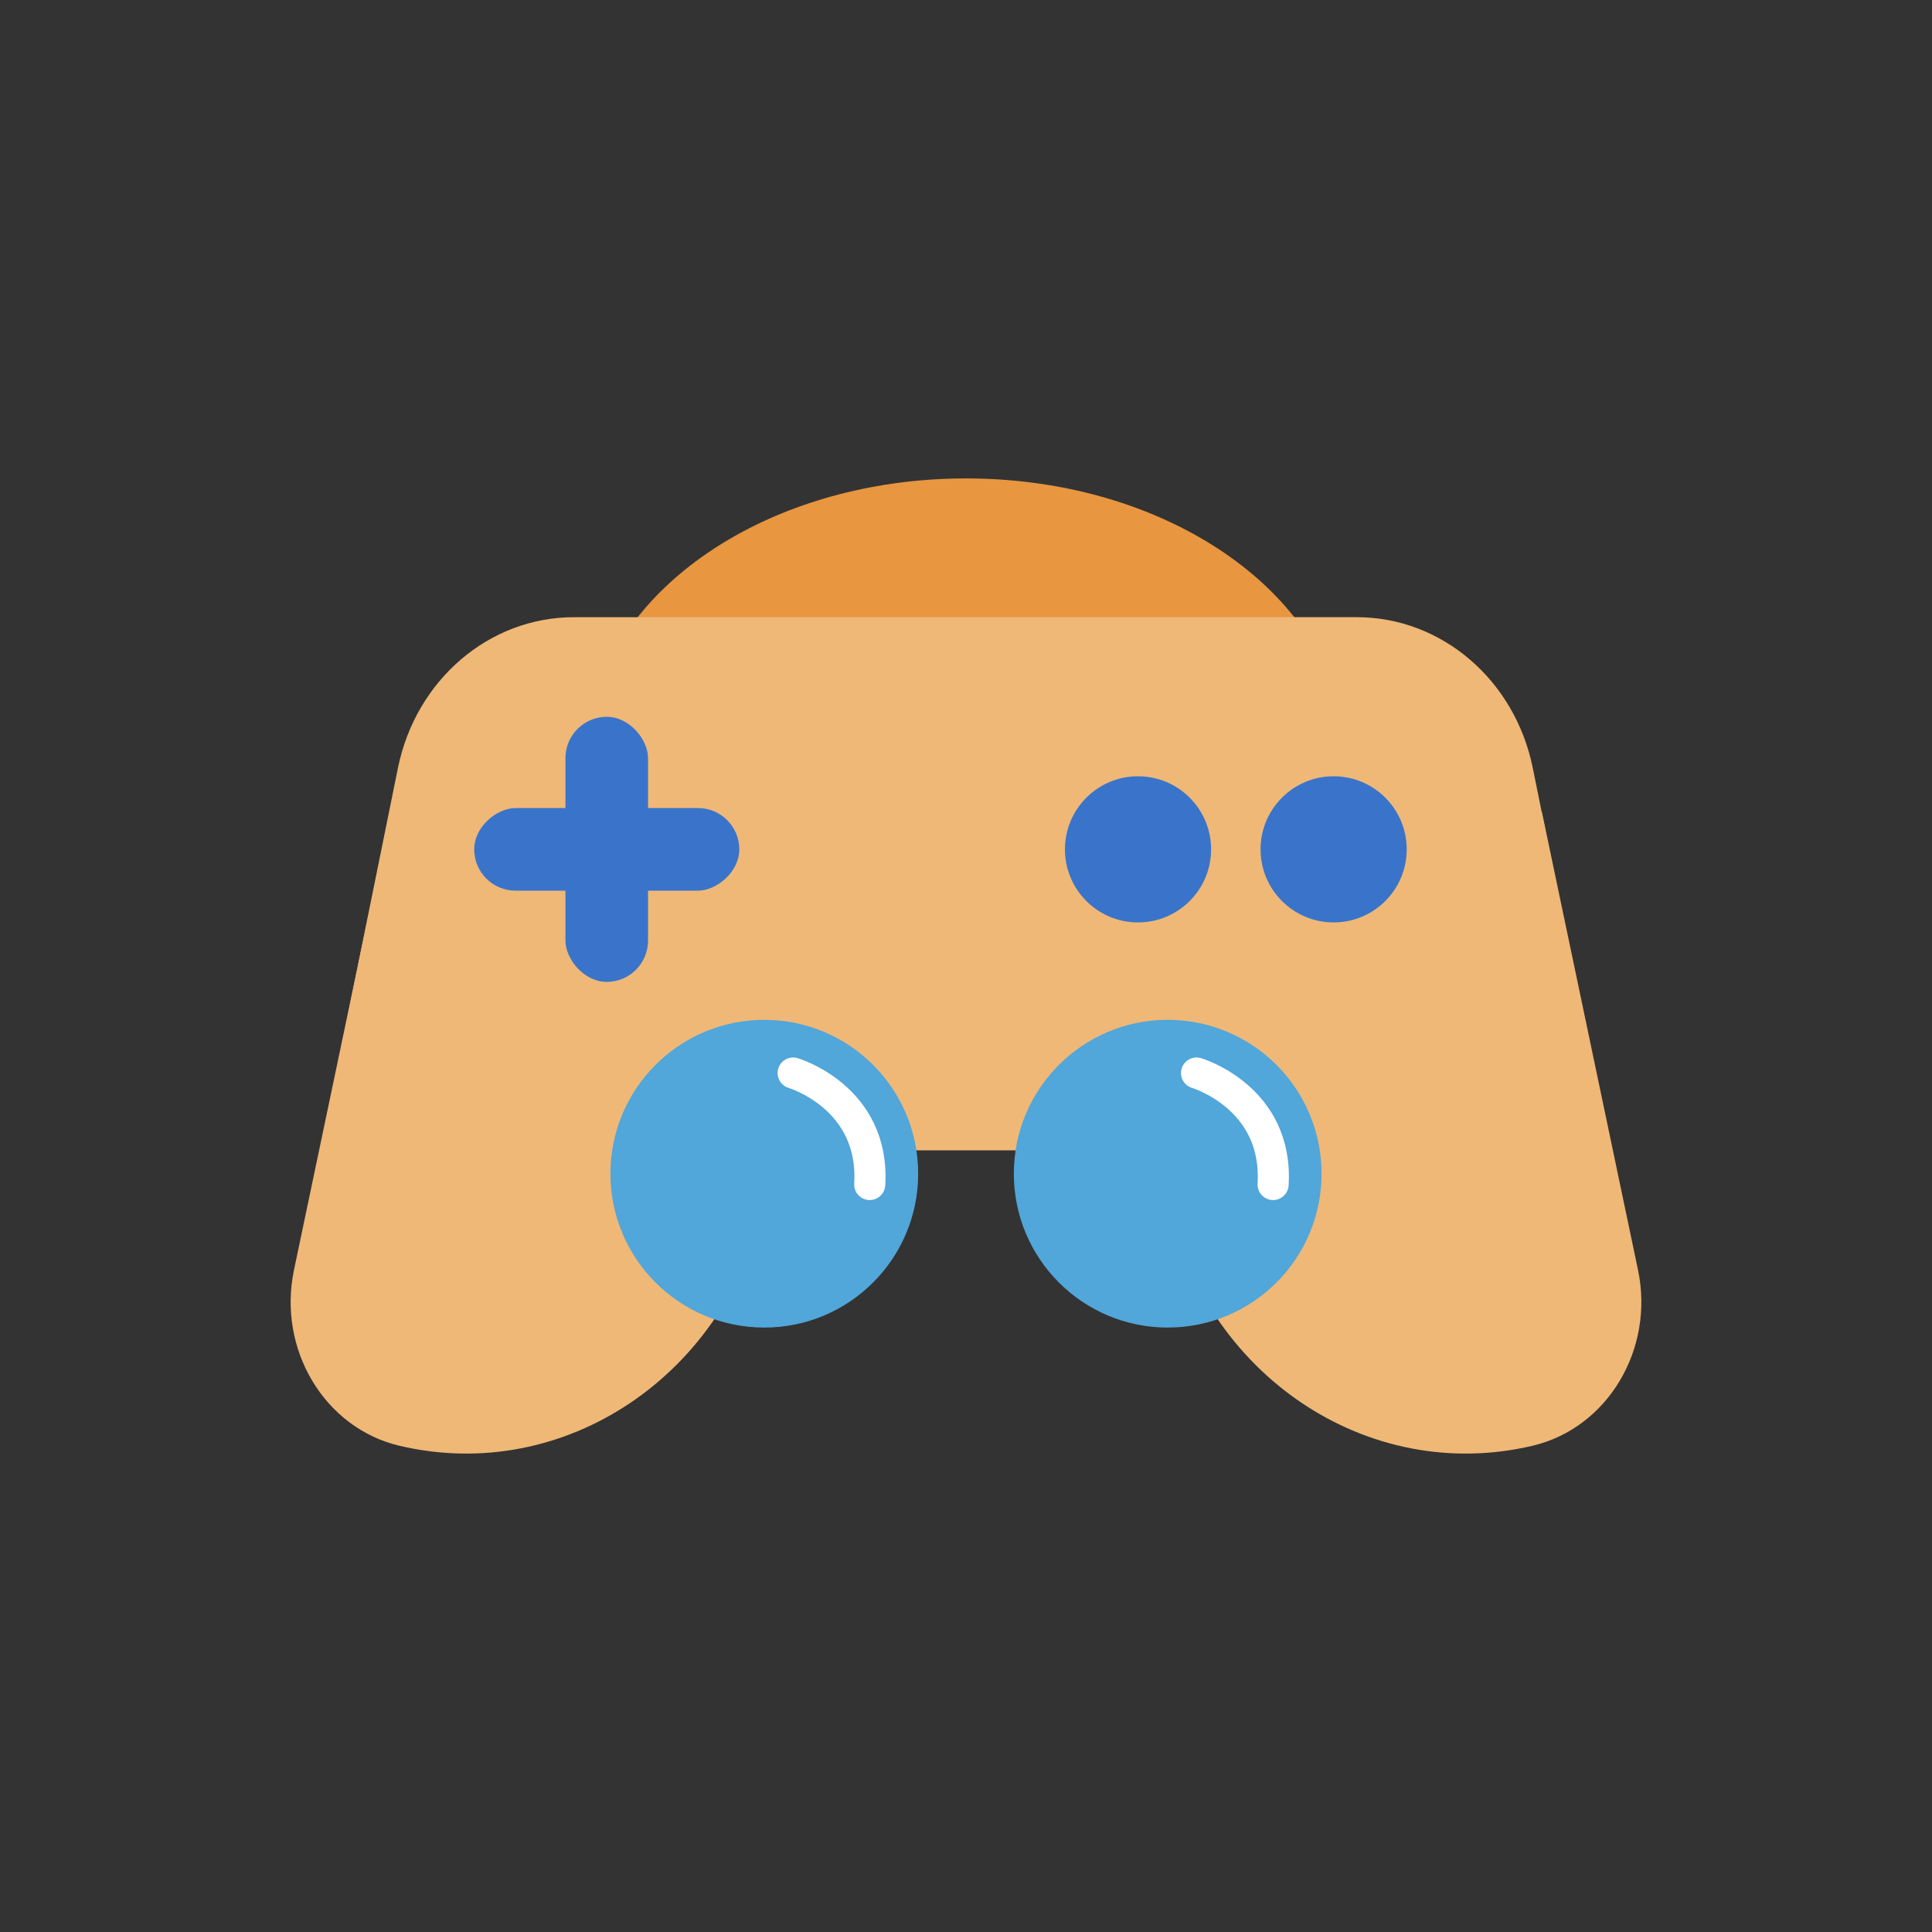<svg xmlns:xlink="http://www.w3.org/1999/xlink" xmlns="http://www.w3.org/2000/svg" id="Layer_1" data-name="Layer 1" width="1080" height="1080" viewBox="0 0 1080 1080"><rect x="0" y="0" width="1080" height="1080" fill="#333333" stroke="none"/><defs><style>.cls-1{fill:#e89640;}.cls-2{fill:#efb877;}.cls-3{fill:#51a6da;}.cls-4{fill:none;stroke:#fff;stroke-linecap:round;stroke-miterlimit:10;stroke-width:17.38px;}.cls-5{fill:#3974ca;}</style></defs><path class="cls-1" d="M745.79,385.54c-22.7-67.79-106.2-118.1-205.79-118.1s-183.09,50.31-205.79,118.1Z"/><path class="cls-2" d="M900.18,643.06H179.1l43.36-213.81c10-49.14,50.94-84.24,98.35-84.24H758.48c47.4,0,88.37,35.1,98.34,84.24Z"/><path class="cls-2" d="M223.27,808.18h0c-41.86-9.88-68.24-53.87-58.93-98.26l53.73-256,243.09,57.36-33.36,159C407.24,768.22,315.67,830,223.27,808.18Z"/><path class="cls-2" d="M856.73,808.18h0c41.86-9.88,68.24-53.87,58.93-98.26l-53.73-256L618.84,511.26l33.36,159C672.76,768.22,764.33,830,856.73,808.18Z"/><circle class="cls-3" cx="427.25" cy="656.11" r="86.01"/><path class="cls-4" d="M443.38,599.83s45.8,13.52,42.8,62.32"/><circle class="cls-3" cx="652.75" cy="656.11" r="86.01"/><path class="cls-4" d="M668.87,599.83s45.8,13.52,42.8,62.32"/><rect class="cls-5" x="316.09" y="400.7" width="46.17" height="148.18" rx="23.09"/><rect class="cls-5" x="316.09" y="400.7" width="46.17" height="148.18" rx="23.09" transform="translate(813.97 135.62) rotate(90)"/><circle class="cls-5" cx="636.16" cy="474.79" r="40.85"/><circle class="cls-5" cx="745.51" cy="474.79" r="40.85"/></svg>